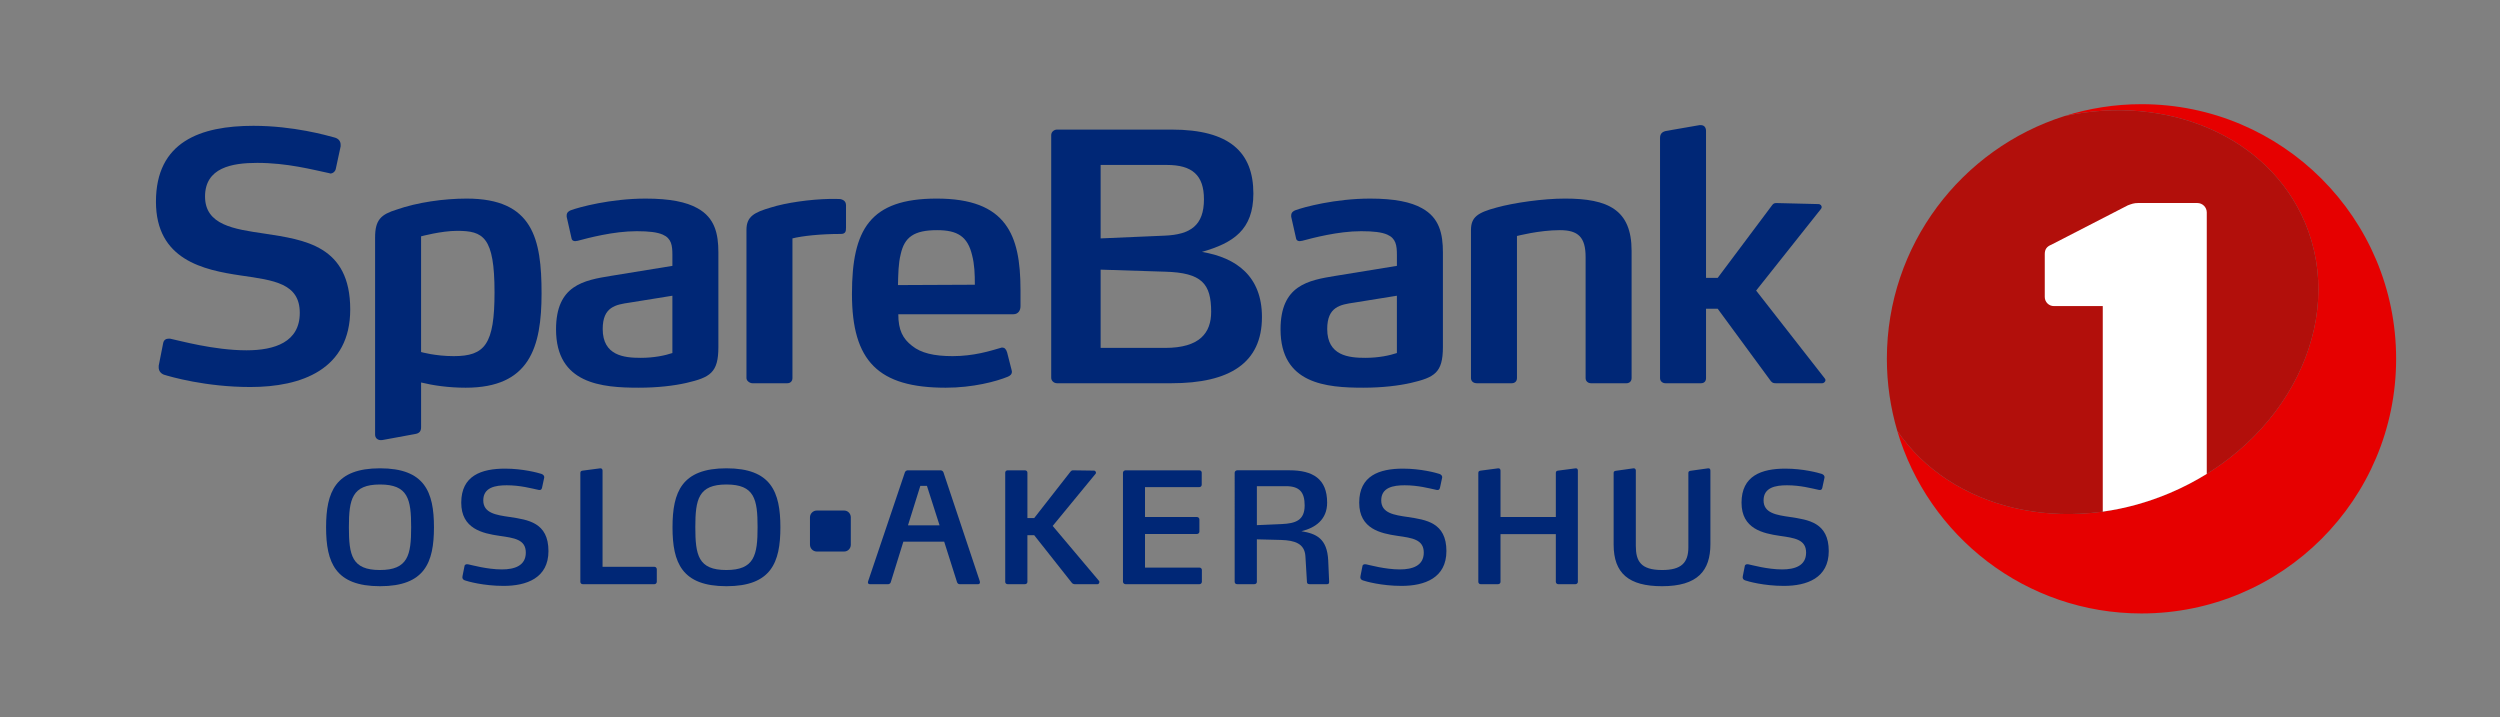 <?xml version="1.0" encoding="utf-8"?>
<!-- Generator: Adobe Illustrator 18.0.0, SVG Export Plug-In . SVG Version: 6.00 Build 0)  -->
<!DOCTYPE svg PUBLIC "-//W3C//DTD SVG 1.1//EN" "http://www.w3.org/Graphics/SVG/1.1/DTD/svg11.dtd">
<svg version="1.1" id="SB1_Oslo_Akershus" xmlns="http://www.w3.org/2000/svg" xmlns:xlink="http://www.w3.org/1999/xlink" x="0px"
	 y="0px" width="272.54px" height="78.197px" viewBox="0 0 272.54 78.197" enable-background="new 0 0 272.54 78.197"
	 xml:space="preserve">
<rect x="0" y="0" width="272.54" height="78.197" fill="#808080" stroke="none"/>
<g>
	<rect x="0" y="0" fill="none" width="272.54" height="78.208"/>
	<g>
		<g>
			<g>
				<path fill="#002776" d="M27.292,42.191c-4.864,0-8.718-1.123-9.43-1.347c-0.374-0.15-0.561-0.449-0.561-0.785v-0.187l0.487-2.47
					c0.074-0.374,0.337-0.486,0.636-0.486c0.075,0,0.15,0,0.262,0.037c0.786,0.15,4.603,1.236,8.194,1.236
					c3.068,0,5.8-0.898,5.8-4.079c0-3.218-2.806-3.555-6.436-4.079c-4.041-0.599-9.243-1.684-9.243-8.045
					c0-6.548,4.864-8.27,10.627-8.27c4.378,0,8.008,1.048,8.831,1.272c0.449,0.112,0.674,0.412,0.674,0.786v0.187l-0.524,2.432
					c-0.037,0.262-0.299,0.524-0.599,0.524c-0.037,0-0.075-0.037-0.112-0.037c-1.796-0.375-4.565-1.123-7.858-1.123
					c-2.769,0-5.688,0.524-5.688,3.667c0,3.106,3.143,3.555,6.473,4.041c4.378,0.674,9.355,1.31,9.355,8.27
					C38.181,40.283,32.868,42.191,27.292,42.191z"/>
				<path fill="#002776" d="M74.836,41.743c-1.31,0.299-3.106,0.523-5.201,0.523c-4.041,0-9.018-0.411-9.018-6.361
					c0-4.827,3.031-5.35,6.025-5.837l6.66-1.085v-1.197c0-1.048-0.113-1.796-1.048-2.208c-0.599-0.262-1.497-0.374-2.844-0.374
					c-2.545,0-5.313,0.748-6.436,1.047c-0.112,0-0.187,0.038-0.262,0.038c-0.187,0-0.374-0.075-0.412-0.337l-0.524-2.32v-0.15
					c0-0.337,0.262-0.486,0.449-0.561c0.898-0.337,4.34-1.272,8.157-1.272c2.657,0,4.453,0.374,5.65,1.048
					c1.908,1.047,2.283,2.806,2.283,4.827v10.328C78.316,40.657,77.38,41.144,74.836,41.743z M73.301,32.239l-4.64,0.748
					c-1.534,0.224-2.956,0.448-2.956,2.88c0,2.919,2.357,3.143,4.154,3.143c1.459,0,2.657-0.261,3.442-0.524V32.239z"/>
				<path fill="#002776" d="M91.666,25.503c-2.283,0-4.228,0.225-5.276,0.486v15.23c0,0.337-0.225,0.561-0.561,0.561h-3.817
					c-0.225,0-0.636-0.224-0.636-0.561V25.054c0-1.459,0.86-1.908,2.657-2.432c1.646-0.524,4.303-0.898,6.436-0.936h0.636
					c0.524,0,0.524,0,0.786,0.112c0.15,0.075,0.337,0.225,0.337,0.599v2.432C92.227,25.204,92.189,25.503,91.666,25.503z"/>
				<path fill="#002776" d="M111.25,33.398c0,0.411-0.225,0.861-0.786,0.861H97.93c0,1.722,0.486,2.657,1.497,3.442
					c0.973,0.785,2.395,1.123,4.415,1.123c2.32,0,4.078-0.561,5.238-0.898c0.075-0.037,0.113-0.037,0.187-0.037
					c0.225,0,0.412,0.15,0.524,0.524l0.486,1.908c0,0.037,0.038,0.113,0.038,0.187c0,0.3-0.187,0.449-0.449,0.561
					c-1.272,0.524-3.817,1.198-6.773,1.198c-7.334,0-10.215-2.881-10.215-10.215c0-7.035,1.946-10.403,9.243-10.403
					c3.779,0,6.099,0.973,7.446,2.769c1.272,1.684,1.684,4.078,1.684,7.184V33.398z M105.975,27.823
					c-0.487-2.058-1.609-2.732-3.817-2.732c-2.507,0-3.555,0.748-3.967,2.619c-0.262,1.048-0.262,2.133-0.299,3.368l8.382-0.038
					C106.274,29.844,106.236,28.833,105.975,27.823z"/>
				<path fill="#002776" d="M153.818,41.743c-1.31,0.299-3.106,0.523-5.201,0.523c-4.042,0-9.018-0.411-9.018-6.361
					c0-4.827,3.031-5.35,6.025-5.837l6.661-1.085v-1.197c0-1.048-0.113-1.796-1.048-2.208c-0.598-0.262-1.497-0.374-2.843-0.374
					c-2.545,0-5.314,0.748-6.437,1.047c-0.112,0-0.187,0.038-0.261,0.038c-0.187,0-0.374-0.075-0.412-0.337l-0.523-2.32v-0.15
					c0-0.337,0.261-0.486,0.448-0.561c0.898-0.337,4.341-1.272,8.158-1.272c2.656,0,4.453,0.374,5.65,1.048
					c1.909,1.047,2.283,2.806,2.283,4.827v10.328C157.298,40.657,156.362,41.144,153.818,41.743z M152.284,32.239l-4.64,0.748
					c-1.535,0.224-2.956,0.448-2.956,2.88c0,2.919,2.357,3.143,4.153,3.143c1.459,0,2.657-0.261,3.443-0.524V32.239z"/>
				<path fill="#002776" d="M177.309,41.78h-3.855c-0.337,0-0.598-0.224-0.598-0.561V28.01c0-2.17-0.823-2.919-2.806-2.919
					c-2.245,0-4.677,0.636-4.677,0.636v15.491c0,0.337-0.225,0.561-0.561,0.561h-3.818c-0.374,0-0.635-0.224-0.635-0.561V25.091
					c0-1.422,0.71-1.908,2.806-2.47c1.908-0.524,5.051-0.973,7.446-0.973c4.677,0,7.259,1.198,7.259,5.687v13.883
					C177.87,41.556,177.646,41.78,177.309,41.78z"/>
				<path fill="#002776" d="M199.006,41.443c0,0.15-0.149,0.337-0.374,0.337h-5.014c-0.187,0-0.374,0-0.561-0.224l-5.8-7.896h-1.273
					v7.559c0,0.337-0.187,0.561-0.561,0.561h-3.854c-0.336,0-0.599-0.224-0.599-0.561V15.063c0-0.449,0.187-0.673,0.637-0.785
					l3.666-0.636h0.15c0.337,0,0.561,0.225,0.561,0.636v16.014h1.273l5.912-7.895c0.149-0.224,0.299-0.261,0.486-0.261l4.565,0.112
					c0.262,0,0.374,0.187,0.374,0.337c0,0.075-0.037,0.112-0.075,0.187l-7.072,8.906l7.484,9.578
					C198.969,41.294,199.006,41.369,199.006,41.443z"/>
				<path fill="#002776" d="M45.904,38.375"/>
				<path fill="#002776" d="M50.881,21.649c-2.507,0-5.388,0.412-7.633,1.198c-1.684,0.524-2.357,1.085-2.357,3.031v21.504
					c0,0.374,0.293,0.68,0.833,0.583c0.539-0.097,3.545-0.653,3.545-0.653c0.449-0.075,0.636-0.299,0.636-0.748v-4.866
					c1.328,0.324,3.002,0.569,4.864,0.569c6.96,0,8.27-4.378,8.27-10.29C59.038,26.027,58.102,21.649,50.881,21.649z M49.459,38.824
					c-2.02,0-3.555-0.448-3.555-0.448V25.765c0,0,2.208-0.599,3.929-0.599c2.844,0,4.079,0.636,4.079,6.698
					C53.912,37.551,52.864,38.824,49.459,38.824z"/>
				<path fill="#002776" d="M127.696,41.78h-12.461c-0.337,0-0.636-0.262-0.636-0.598V14.726c0-0.337,0.299-0.599,0.636-0.599
					h12.498c6.327,0,8.905,2.481,8.905,6.974c0,3.966-2.203,5.386-5.613,6.362c3.785,0.624,6.548,2.679,6.548,7.094
					C137.574,39.572,134.056,41.78,127.696,41.78z M127.209,17.982h-7.222v8.007l6.96-0.299c2.844-0.112,4.303-1.122,4.303-3.966
					C131.25,19.104,129.978,17.982,127.209,17.982z M127.022,29.619l-7.035-0.224v8.531h7.035c3.779,0,5.014-1.646,5.014-3.929
					C132.036,30.929,131.026,29.731,127.022,29.619z"/>
			</g>
			<g>
				<path fill="#002776" d="M144.667,63.685h-1.902c-0.185,0-0.286-0.084-0.286-0.235l-0.168-2.806
					c-0.084-1.394-1.159-1.73-2.654-1.781l-2.638-0.067v4.637c0,0.151-0.118,0.252-0.286,0.252h-1.865
					c-0.151,0-0.269-0.101-0.269-0.252V51.538c0-0.151,0.134-0.269,0.286-0.269h5.678c2.553,0,4.116,0.926,4.116,3.53
					c0,1.859-1.301,2.75-2.806,3.111c1.596,0.268,2.806,0.768,2.923,3.187l0.101,2.318
					C144.904,63.598,144.842,63.685,144.667,63.685z M140.178,53h-3.158v4.25l2.705-0.118c1.529-0.067,2.503-0.42,2.503-2.033
					C142.227,53.672,141.689,53,140.178,53z"/>
				<path fill="#002776" d="M41.429,63.906c-4.872,0-5.88-2.57-5.88-6.418c0-3.864,1.008-6.435,5.88-6.435s5.88,2.57,5.88,6.435
					C47.308,61.335,46.301,63.906,41.429,63.906z M41.429,52.818c-3.058,0-3.394,1.612-3.394,4.653c0,3.058,0.319,4.67,3.377,4.67
					c3.074,0,3.41-1.629,3.41-4.67C44.822,54.414,44.486,52.818,41.429,52.818z"/>
				<path fill="#002776" d="M54.902,63.872c-2.184,0-3.914-0.487-4.233-0.604c-0.184-0.067-0.303-0.202-0.252-0.437l0.219-1.109
					c0.033-0.201,0.201-0.235,0.403-0.201c0.353,0.067,2.065,0.555,3.679,0.555c1.378,0,2.604-0.403,2.604-1.832
					c0-1.444-1.26-1.596-2.889-1.831c-1.815-0.269-4.15-0.756-4.15-3.611c0-2.941,2.185-3.713,4.771-3.713
					c1.966,0,3.596,0.453,3.965,0.571c0.201,0.067,0.353,0.218,0.303,0.437l-0.235,1.092c-0.051,0.219-0.184,0.252-0.37,0.219
					c-0.806-0.168-1.999-0.504-3.478-0.504c-1.243,0-2.554,0.234-2.554,1.646c0,1.395,1.411,1.597,2.907,1.814
					c1.965,0.303,4.199,0.589,4.199,3.713C59.791,63.015,57.405,63.872,54.902,63.872z"/>
				<path fill="#002776" d="M71.332,63.687h-7.795c-0.151,0-0.269-0.101-0.269-0.252V51.541c0-0.151,0.101-0.218,0.252-0.235
					l1.915-0.252c0.168-0.017,0.252,0.118,0.252,0.235v10.5h5.645c0.151,0,0.269,0.117,0.269,0.269v1.361
					C71.601,63.57,71.483,63.687,71.332,63.687z"/>
				<path fill="#002776" d="M79.195,63.906c-4.872,0-5.88-2.57-5.88-6.418c0-3.864,1.008-6.435,5.88-6.435s5.88,2.57,5.88,6.435
					C85.075,61.335,84.067,63.906,79.195,63.906z M79.195,52.818c-3.058,0-3.394,1.612-3.394,4.653c0,3.058,0.319,4.67,3.377,4.67
					c3.074,0,3.41-1.629,3.41-4.67C82.589,54.414,82.253,52.818,79.195,52.818z"/>
				<path fill="#002776" d="M92.03,60.125h-2.991c-0.403,0-0.739-0.336-0.739-0.739v-2.99c0-0.403,0.336-0.739,0.739-0.739h2.991
					c0.402,0,0.722,0.336,0.722,0.739v2.99C92.752,59.79,92.432,60.125,92.03,60.125z"/>
				<path fill="#002776" d="M106.83,63.486c0,0.134-0.084,0.201-0.218,0.201h-1.982c-0.151,0-0.252-0.084-0.303-0.235l-1.395-4.401
					H98.48l-1.377,4.435c-0.034,0.117-0.168,0.201-0.286,0.201h-1.982c-0.117,0-0.218-0.067-0.218-0.185
					c0-0.017,0-0.051,0.017-0.118l4.015-11.894c0.034-0.118,0.186-0.219,0.303-0.219h3.595c0.118,0,0.27,0.101,0.303,0.219
					l3.965,11.877C106.83,63.418,106.83,63.468,106.83,63.486z M101.051,52.968h-0.722l-1.345,4.301h3.444L101.051,52.968z"/>
				<path fill="#002776" d="M119.817,63.334c0.033,0.05,0.033,0.084,0.033,0.117c0,0.118-0.101,0.235-0.185,0.235h-2.503
					c-0.118,0-0.252-0.067-0.303-0.135l-4.116-5.208h-0.739v5.091c0,0.151-0.117,0.252-0.285,0.252h-1.865
					c-0.151,0-0.269-0.101-0.269-0.252V51.524c0-0.151,0.117-0.252,0.269-0.252h1.865c0.168,0,0.285,0.101,0.285,0.252v4.956h0.739
					l3.965-5.073c0.051-0.067,0.135-0.135,0.269-0.135l2.301,0.033c0.102,0,0.202,0.118,0.202,0.235
					c0,0.034-0.017,0.084-0.051,0.118l-4.67,5.678L119.817,63.334z"/>
				<path fill="#002776" d="M130.754,63.687h-8.047c-0.151,0-0.285-0.117-0.285-0.269V51.541c0-0.151,0.134-0.269,0.285-0.269h8.03
					c0.168,0,0.27,0.117,0.27,0.252v1.311c0,0.151-0.102,0.269-0.27,0.269h-5.913v3.259h5.661c0.151,0,0.269,0.118,0.269,0.27v1.327
					c0,0.134-0.117,0.252-0.269,0.252h-5.661v3.662h5.93c0.151,0,0.27,0.117,0.27,0.252v1.294
					C131.023,63.57,130.905,63.687,130.754,63.687z"/>
				<path fill="#002776" d="M152.794,63.872c-2.184,0-3.914-0.487-4.233-0.604c-0.184-0.067-0.302-0.202-0.252-0.437l0.219-1.109
					c0.033-0.201,0.201-0.235,0.403-0.201c0.353,0.067,2.066,0.555,3.679,0.555c1.378,0,2.604-0.403,2.604-1.832
					c0-1.444-1.261-1.596-2.89-1.831c-1.814-0.269-4.149-0.756-4.149-3.611c0-2.941,2.184-3.713,4.77-3.713
					c1.966,0,3.596,0.453,3.965,0.571c0.202,0.067,0.353,0.218,0.303,0.437l-0.235,1.092c-0.051,0.219-0.184,0.252-0.369,0.219
					c-0.807-0.168-2-0.504-3.478-0.504c-1.243,0-2.554,0.234-2.554,1.646c0,1.395,1.411,1.597,2.906,1.814
					c1.966,0.303,4.2,0.589,4.2,3.713C157.683,63.015,155.298,63.872,152.794,63.872z"/>
				<path fill="#002776" d="M171.745,63.687h-1.865c-0.151,0-0.269-0.117-0.269-0.252v-5.208h-6.031v5.208
					c0,0.151-0.117,0.252-0.286,0.252h-1.864c-0.151,0-0.269-0.101-0.269-0.252V51.541c0-0.151,0.101-0.218,0.252-0.235l1.915-0.252
					c0.168-0.017,0.252,0.118,0.252,0.235v5.073h6.031v-4.821c0-0.151,0.101-0.218,0.235-0.235l1.932-0.252
					c0.168-0.017,0.235,0.118,0.235,0.235v12.146C172.014,63.57,171.895,63.687,171.745,63.687z"/>
				<path fill="#002776" d="M181.186,63.906c-3.611,0-5.274-1.395-5.274-4.536v-7.829c0-0.134,0.101-0.201,0.252-0.218l1.915-0.27
					c0.168-0.017,0.252,0.118,0.252,0.235v8.215c0,1.664,0.52,2.638,2.873,2.638c2.066,0,2.855-0.773,2.855-2.486v-8.114
					c0-0.134,0.1-0.201,0.235-0.218l1.932-0.27c0.168-0.017,0.235,0.118,0.235,0.235v8.03
					C186.462,62.225,185.067,63.906,181.186,63.906z"/>
				<path fill="#002776" d="M194.474,63.872c-2.184,0-3.914-0.487-4.233-0.604c-0.185-0.067-0.302-0.202-0.252-0.437l0.219-1.109
					c0.033-0.201,0.201-0.235,0.403-0.201c0.353,0.067,2.066,0.555,3.679,0.555c1.378,0,2.604-0.403,2.604-1.832
					c0-1.444-1.261-1.596-2.89-1.831c-1.814-0.269-4.149-0.756-4.149-3.611c0-2.941,2.184-3.713,4.771-3.713
					c1.966,0,3.596,0.453,3.965,0.571c0.202,0.067,0.354,0.218,0.303,0.437l-0.235,1.092c-0.051,0.219-0.185,0.252-0.369,0.219
					c-0.807-0.168-2-0.504-3.478-0.504c-1.244,0-2.554,0.234-2.554,1.646c0,1.395,1.411,1.597,2.906,1.814
					c1.966,0.303,4.2,0.589,4.2,3.713C199.364,63.015,196.978,63.872,194.474,63.872z"/>
			</g>
		</g>
		<g>
			<path fill="#E60000" d="M233.457,11.357c-2.933,0-5.757,0.458-8.411,1.301c11.169-2.423,22.239,2.178,26.227,11.601
				c4.609,10.892-1.989,24.096-14.737,29.491c-11.436,4.839-23.931,1.747-29.711-6.802c3.381,11.517,14.021,19.929,26.632,19.929
				c15.331,0,27.76-12.428,27.76-27.76S248.788,11.357,233.457,11.357z"/>
			<path fill="#B20F0B" d="M236.537,53.75c12.749-5.395,19.347-18.598,14.737-29.491c-3.988-9.424-15.059-14.024-26.227-11.601
				c-11.219,3.563-19.349,14.06-19.349,26.459c0,2.721,0.398,5.347,1.128,7.831C212.605,55.497,225.101,58.59,236.537,53.75z"/>
			<g>
				<path fill="#FFFFFF" d="M240.573,51.663V23.159c0-0.566-0.462-1.027-1.029-1.027h-6.454c-0.461,0-0.72,0.102-1.132,0.257
					l-8.328,4.287c-0.513,0.207-0.719,0.514-0.719,1.029v4.671c0,0.549,0.445,0.992,0.993,0.992h5.33v22.409
					c2.433-0.338,4.891-1.006,7.302-2.027C237.961,53.147,239.309,52.447,240.573,51.663z"/>
				<path fill="none" d="M230.261,60.327h9.283c0.567,0,1.029-0.465,1.029-1.029v-7.635c-1.264,0.784-2.612,1.485-4.037,2.087
					c-2.411,1.02-4.869,1.688-7.302,2.027v3.521C229.234,59.862,229.698,60.327,230.261,60.327z"/>
			</g>
		</g>
	</g>
</g>
</svg>
